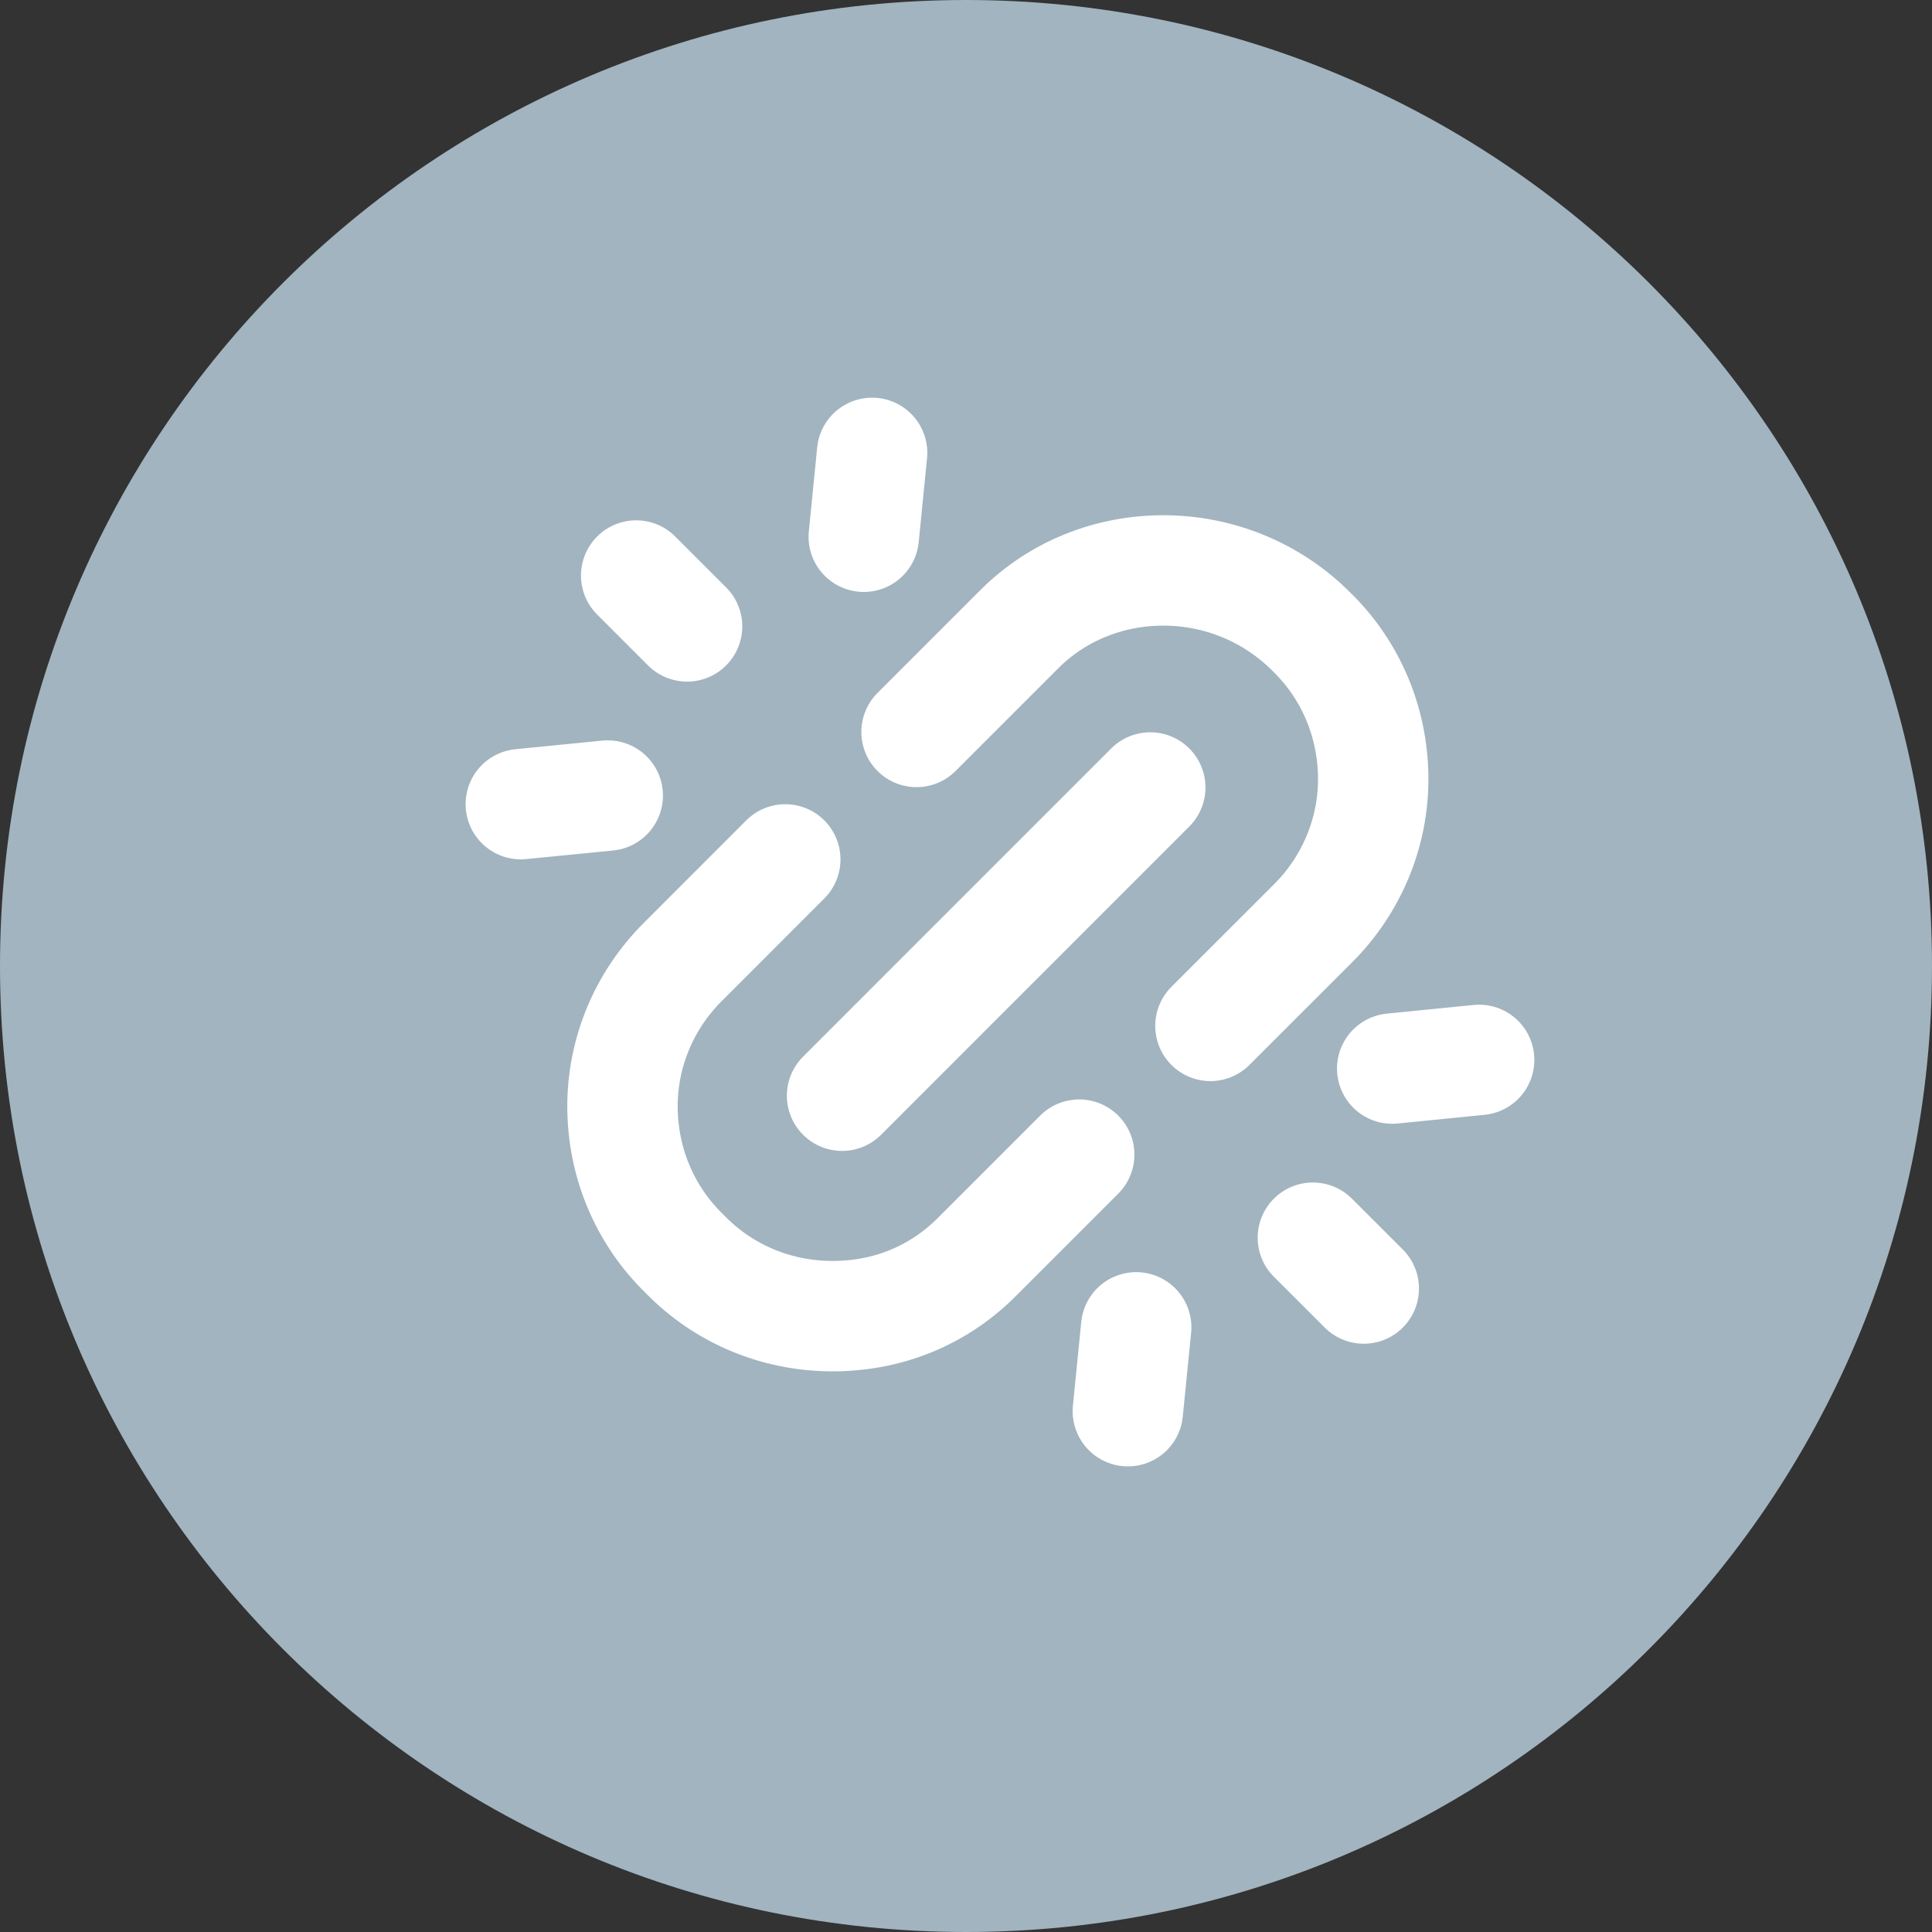 <svg width="35" height="35" viewBox="0 0 35 35" fill="none" xmlns="http://www.w3.org/2000/svg">
<rect x="0" y="0" width="35" height="35" fill="#333333" stroke="none"/>
<g clip-path="url(#clip0_749_10905)">
<path d="M17.5 35C27.165 35 35 27.165 35 17.5C35 7.835 27.165 0 17.5 0C7.835 0 0 7.835 0 17.5C0 27.165 7.835 35 17.5 35Z" fill="#A1B4BF"/>
<path d="M14.226 15.569L12.365 17.431C11.67 18.126 11.27 19.072 11.277 20.066C11.284 21.059 11.675 22.011 12.404 22.717C13.109 23.445 14.061 23.836 15.055 23.843C16.071 23.851 16.995 23.473 17.69 22.778L19.551 20.917M21.928 18.585L23.79 16.724C24.485 16.029 24.884 15.083 24.877 14.089C24.87 13.095 24.479 12.143 23.751 11.438C23.045 10.732 22.094 10.341 21.1 10.334C20.106 10.327 19.16 10.704 18.465 11.399L16.604 13.26M15.255 19.85L20.838 14.266M12.447 11.348L11.525 10.426M15.648 9.724L15.799 8.204M9.435 14.568L11.01 14.412M23.784 22.422L24.706 23.343M20.583 24.046L20.432 25.565M26.796 19.201L25.221 19.358" stroke="white" stroke-width="2" stroke-linecap="round" stroke-linejoin="round"/>
</g>
<defs>
<clipPath id="clip0_749_10905">
<rect width="35" height="35" fill="white"/>
</clipPath>
</defs>
</svg>
